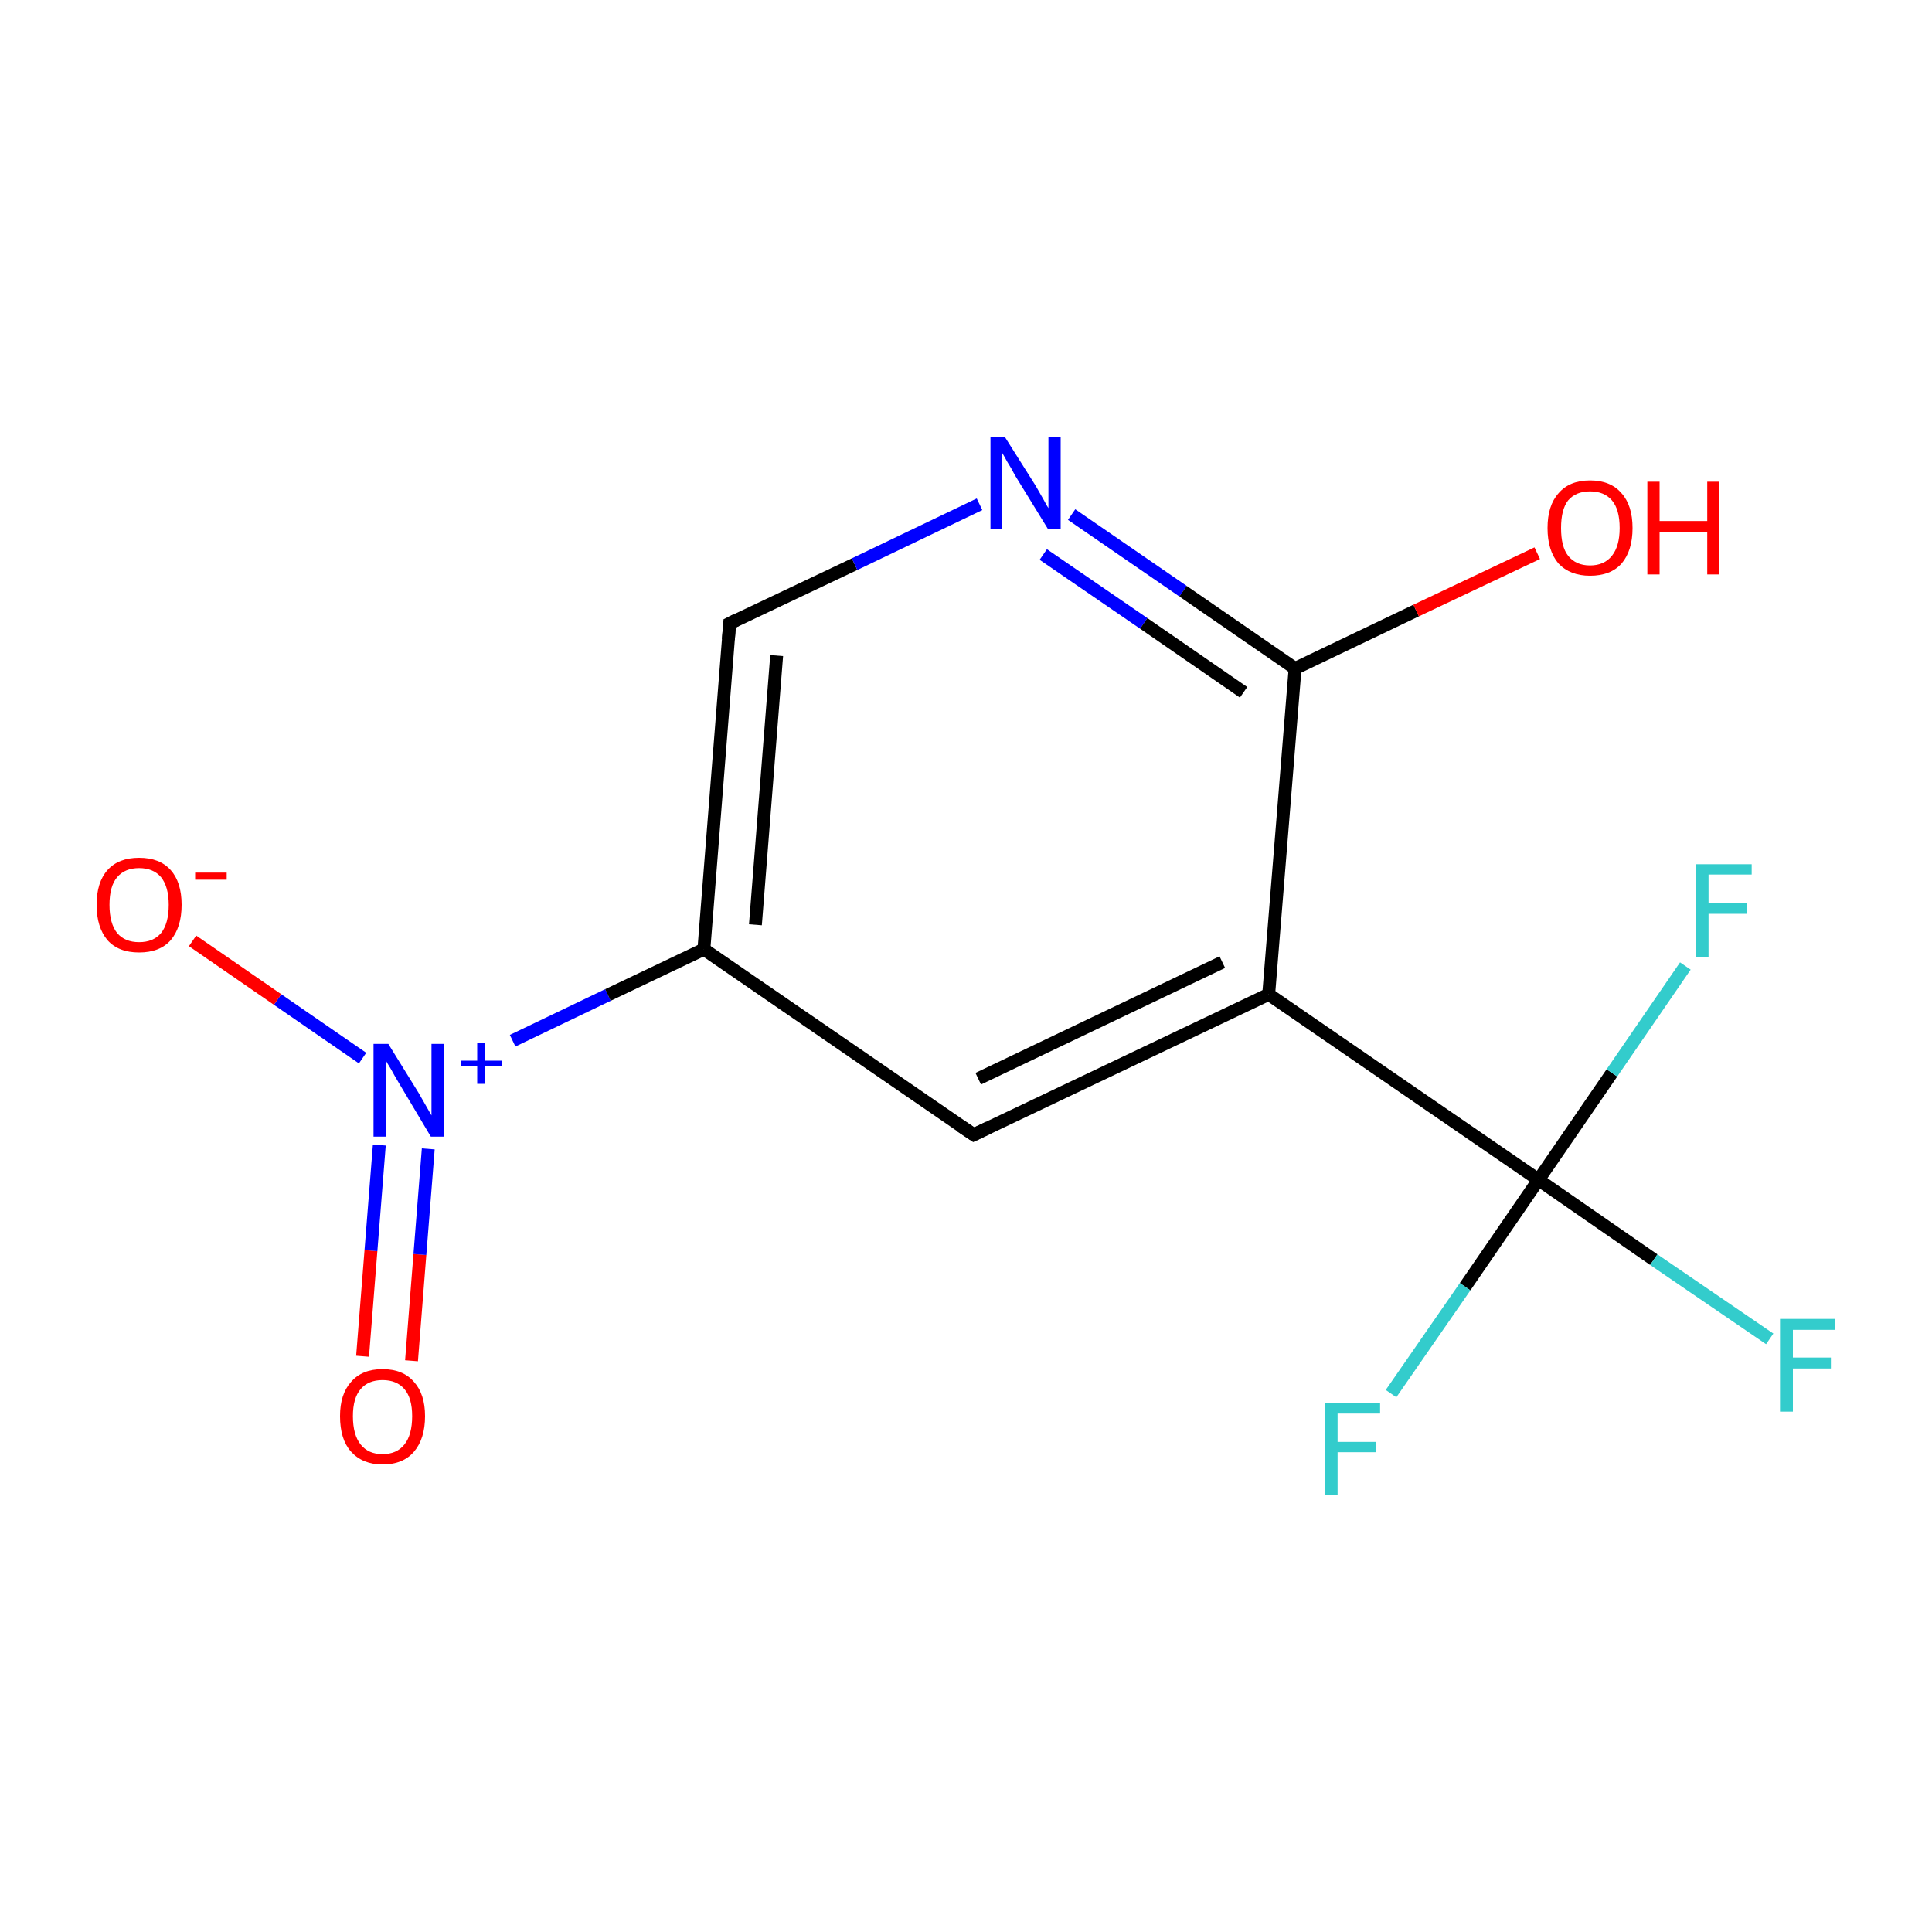 <?xml version='1.0' encoding='iso-8859-1'?>
<svg version='1.1' baseProfile='full'
              xmlns='http://www.w3.org/2000/svg'
                      xmlns:rdkit='http://www.rdkit.org/xml'
                      xmlns:xlink='http://www.w3.org/1999/xlink'
                  xml:space='preserve'
width='300px' height='300px' viewBox='0 0 300 300'>
<!-- END OF HEADER -->
<rect style='opacity:1.0;fill:#FFFFFF;stroke:none' width='300.0' height='300.0' x='0.0' y='0.0'> </rect>
<path class='bond-0 atom-0 atom-1' d='M 56.3,210.6 L 57.6,194.2' style='fill:none;fill-rule:evenodd;stroke:#FF0000;stroke-width:2.0px;stroke-linecap:butt;stroke-linejoin:miter;stroke-opacity:1' />
<path class='bond-0 atom-0 atom-1' d='M 57.6,194.2 L 58.9,177.8' style='fill:none;fill-rule:evenodd;stroke:#0000FF;stroke-width:2.0px;stroke-linecap:butt;stroke-linejoin:miter;stroke-opacity:1' />
<path class='bond-0 atom-0 atom-1' d='M 63.9,211.3 L 65.2,194.8' style='fill:none;fill-rule:evenodd;stroke:#FF0000;stroke-width:2.0px;stroke-linecap:butt;stroke-linejoin:miter;stroke-opacity:1' />
<path class='bond-0 atom-0 atom-1' d='M 65.2,194.8 L 66.5,178.4' style='fill:none;fill-rule:evenodd;stroke:#0000FF;stroke-width:2.0px;stroke-linecap:butt;stroke-linejoin:miter;stroke-opacity:1' />
<path class='bond-1 atom-1 atom-2' d='M 56.3,164.3 L 43.1,155.2' style='fill:none;fill-rule:evenodd;stroke:#0000FF;stroke-width:2.0px;stroke-linecap:butt;stroke-linejoin:miter;stroke-opacity:1' />
<path class='bond-1 atom-1 atom-2' d='M 43.1,155.2 L 29.9,146.1' style='fill:none;fill-rule:evenodd;stroke:#FF0000;stroke-width:2.0px;stroke-linecap:butt;stroke-linejoin:miter;stroke-opacity:1' />
<path class='bond-2 atom-1 atom-3' d='M 79.6,161.6 L 94.4,154.5' style='fill:none;fill-rule:evenodd;stroke:#0000FF;stroke-width:2.0px;stroke-linecap:butt;stroke-linejoin:miter;stroke-opacity:1' />
<path class='bond-2 atom-1 atom-3' d='M 94.4,154.5 L 109.3,147.4' style='fill:none;fill-rule:evenodd;stroke:#000000;stroke-width:2.0px;stroke-linecap:butt;stroke-linejoin:miter;stroke-opacity:1' />
<path class='bond-3 atom-3 atom-4' d='M 109.3,147.4 L 113.3,96.8' style='fill:none;fill-rule:evenodd;stroke:#000000;stroke-width:2.0px;stroke-linecap:butt;stroke-linejoin:miter;stroke-opacity:1' />
<path class='bond-3 atom-3 atom-4' d='M 117.3,143.6 L 120.6,101.8' style='fill:none;fill-rule:evenodd;stroke:#000000;stroke-width:2.0px;stroke-linecap:butt;stroke-linejoin:miter;stroke-opacity:1' />
<path class='bond-4 atom-4 atom-5' d='M 113.3,96.8 L 132.7,87.6' style='fill:none;fill-rule:evenodd;stroke:#000000;stroke-width:2.0px;stroke-linecap:butt;stroke-linejoin:miter;stroke-opacity:1' />
<path class='bond-4 atom-4 atom-5' d='M 132.7,87.6 L 152.1,78.3' style='fill:none;fill-rule:evenodd;stroke:#0000FF;stroke-width:2.0px;stroke-linecap:butt;stroke-linejoin:miter;stroke-opacity:1' />
<path class='bond-5 atom-5 atom-6' d='M 166.4,79.9 L 183.7,91.8' style='fill:none;fill-rule:evenodd;stroke:#0000FF;stroke-width:2.0px;stroke-linecap:butt;stroke-linejoin:miter;stroke-opacity:1' />
<path class='bond-5 atom-5 atom-6' d='M 183.7,91.8 L 201.1,103.8' style='fill:none;fill-rule:evenodd;stroke:#000000;stroke-width:2.0px;stroke-linecap:butt;stroke-linejoin:miter;stroke-opacity:1' />
<path class='bond-5 atom-5 atom-6' d='M 162.0,86.1 L 177.6,96.8' style='fill:none;fill-rule:evenodd;stroke:#0000FF;stroke-width:2.0px;stroke-linecap:butt;stroke-linejoin:miter;stroke-opacity:1' />
<path class='bond-5 atom-5 atom-6' d='M 177.6,96.8 L 193.1,107.5' style='fill:none;fill-rule:evenodd;stroke:#000000;stroke-width:2.0px;stroke-linecap:butt;stroke-linejoin:miter;stroke-opacity:1' />
<path class='bond-6 atom-6 atom-7' d='M 201.1,103.8 L 219.9,94.8' style='fill:none;fill-rule:evenodd;stroke:#000000;stroke-width:2.0px;stroke-linecap:butt;stroke-linejoin:miter;stroke-opacity:1' />
<path class='bond-6 atom-6 atom-7' d='M 219.9,94.8 L 238.7,85.9' style='fill:none;fill-rule:evenodd;stroke:#FF0000;stroke-width:2.0px;stroke-linecap:butt;stroke-linejoin:miter;stroke-opacity:1' />
<path class='bond-7 atom-6 atom-8' d='M 201.1,103.8 L 197.0,154.4' style='fill:none;fill-rule:evenodd;stroke:#000000;stroke-width:2.0px;stroke-linecap:butt;stroke-linejoin:miter;stroke-opacity:1' />
<path class='bond-8 atom-8 atom-9' d='M 197.0,154.4 L 238.9,183.2' style='fill:none;fill-rule:evenodd;stroke:#000000;stroke-width:2.0px;stroke-linecap:butt;stroke-linejoin:miter;stroke-opacity:1' />
<path class='bond-9 atom-9 atom-10' d='M 238.9,183.2 L 256.8,195.6' style='fill:none;fill-rule:evenodd;stroke:#000000;stroke-width:2.0px;stroke-linecap:butt;stroke-linejoin:miter;stroke-opacity:1' />
<path class='bond-9 atom-9 atom-10' d='M 256.8,195.6 L 274.8,207.9' style='fill:none;fill-rule:evenodd;stroke:#33CCCC;stroke-width:2.0px;stroke-linecap:butt;stroke-linejoin:miter;stroke-opacity:1' />
<path class='bond-10 atom-9 atom-11' d='M 238.9,183.2 L 227.5,199.8' style='fill:none;fill-rule:evenodd;stroke:#000000;stroke-width:2.0px;stroke-linecap:butt;stroke-linejoin:miter;stroke-opacity:1' />
<path class='bond-10 atom-9 atom-11' d='M 227.5,199.8 L 216.0,216.4' style='fill:none;fill-rule:evenodd;stroke:#33CCCC;stroke-width:2.0px;stroke-linecap:butt;stroke-linejoin:miter;stroke-opacity:1' />
<path class='bond-11 atom-9 atom-12' d='M 238.9,183.2 L 250.3,166.6' style='fill:none;fill-rule:evenodd;stroke:#000000;stroke-width:2.0px;stroke-linecap:butt;stroke-linejoin:miter;stroke-opacity:1' />
<path class='bond-11 atom-9 atom-12' d='M 250.3,166.6 L 261.7,150.0' style='fill:none;fill-rule:evenodd;stroke:#33CCCC;stroke-width:2.0px;stroke-linecap:butt;stroke-linejoin:miter;stroke-opacity:1' />
<path class='bond-12 atom-8 atom-13' d='M 197.0,154.4 L 151.2,176.2' style='fill:none;fill-rule:evenodd;stroke:#000000;stroke-width:2.0px;stroke-linecap:butt;stroke-linejoin:miter;stroke-opacity:1' />
<path class='bond-12 atom-8 atom-13' d='M 189.8,149.4 L 151.9,167.5' style='fill:none;fill-rule:evenodd;stroke:#000000;stroke-width:2.0px;stroke-linecap:butt;stroke-linejoin:miter;stroke-opacity:1' />
<path class='bond-13 atom-13 atom-3' d='M 151.2,176.2 L 109.3,147.4' style='fill:none;fill-rule:evenodd;stroke:#000000;stroke-width:2.0px;stroke-linecap:butt;stroke-linejoin:miter;stroke-opacity:1' />
<path d='M 113.1,99.3 L 113.3,96.8 L 114.3,96.3' style='fill:none;stroke:#000000;stroke-width:2.0px;stroke-linecap:butt;stroke-linejoin:miter;stroke-miterlimit:10;stroke-opacity:1;' />
<path d='M 153.5,175.1 L 151.2,176.2 L 149.1,174.8' style='fill:none;stroke:#000000;stroke-width:2.0px;stroke-linecap:butt;stroke-linejoin:miter;stroke-miterlimit:10;stroke-opacity:1;' />
<path class='atom-0' d='M 52.8 219.9
Q 52.8 216.5, 54.5 214.6
Q 56.2 212.6, 59.4 212.6
Q 62.6 212.6, 64.3 214.6
Q 66.0 216.5, 66.0 219.9
Q 66.0 223.4, 64.3 225.4
Q 62.6 227.4, 59.4 227.4
Q 56.3 227.4, 54.5 225.4
Q 52.8 223.5, 52.8 219.9
M 59.4 225.8
Q 61.6 225.8, 62.8 224.3
Q 64.0 222.8, 64.0 219.9
Q 64.0 217.1, 62.8 215.7
Q 61.6 214.3, 59.4 214.3
Q 57.2 214.3, 56.0 215.7
Q 54.8 217.1, 54.8 219.9
Q 54.8 222.8, 56.0 224.3
Q 57.2 225.8, 59.4 225.8
' fill='#FF0000'/>
<path class='atom-1' d='M 60.3 162.1
L 65.0 169.7
Q 65.4 170.4, 66.2 171.8
Q 67.0 173.2, 67.0 173.2
L 67.0 162.1
L 68.9 162.1
L 68.9 176.5
L 66.9 176.5
L 61.9 168.1
Q 61.3 167.1, 60.7 166.0
Q 60.0 164.9, 59.9 164.6
L 59.9 176.5
L 58.0 176.5
L 58.0 162.1
L 60.3 162.1
' fill='#0000FF'/>
<path class='atom-1' d='M 71.6 164.7
L 74.1 164.7
L 74.1 162.0
L 75.3 162.0
L 75.3 164.7
L 77.9 164.7
L 77.9 165.6
L 75.3 165.6
L 75.3 168.3
L 74.1 168.3
L 74.1 165.6
L 71.6 165.6
L 71.6 164.7
' fill='#0000FF'/>
<path class='atom-2' d='M 15.0 140.5
Q 15.0 137.0, 16.7 135.1
Q 18.4 133.2, 21.6 133.2
Q 24.8 133.2, 26.5 135.1
Q 28.2 137.0, 28.2 140.5
Q 28.2 144.0, 26.5 146.0
Q 24.8 147.9, 21.6 147.9
Q 18.4 147.9, 16.7 146.0
Q 15.0 144.0, 15.0 140.5
M 21.6 146.3
Q 23.8 146.3, 25.0 144.9
Q 26.2 143.4, 26.2 140.5
Q 26.2 137.7, 25.0 136.2
Q 23.8 134.8, 21.6 134.8
Q 19.4 134.8, 18.2 136.2
Q 17.0 137.6, 17.0 140.5
Q 17.0 143.4, 18.2 144.9
Q 19.4 146.3, 21.6 146.3
' fill='#FF0000'/>
<path class='atom-2' d='M 30.3 135.5
L 35.2 135.5
L 35.2 136.6
L 30.3 136.6
L 30.3 135.5
' fill='#FF0000'/>
<path class='atom-5' d='M 156.0 67.8
L 160.8 75.4
Q 161.2 76.1, 162.0 77.5
Q 162.7 78.8, 162.8 78.9
L 162.8 67.8
L 164.7 67.8
L 164.7 82.1
L 162.7 82.1
L 157.6 73.8
Q 157.1 72.8, 156.4 71.7
Q 155.8 70.6, 155.6 70.3
L 155.6 82.1
L 153.8 82.1
L 153.8 67.8
L 156.0 67.8
' fill='#0000FF'/>
<path class='atom-7' d='M 240.3 82.0
Q 240.3 78.5, 242.0 76.6
Q 243.7 74.6, 246.9 74.6
Q 250.1 74.6, 251.8 76.6
Q 253.5 78.5, 253.5 82.0
Q 253.5 85.5, 251.8 87.5
Q 250.1 89.4, 246.9 89.4
Q 243.8 89.4, 242.0 87.5
Q 240.3 85.5, 240.3 82.0
M 246.9 87.8
Q 249.1 87.8, 250.3 86.3
Q 251.5 84.8, 251.5 82.0
Q 251.5 79.1, 250.3 77.7
Q 249.1 76.3, 246.9 76.3
Q 244.7 76.3, 243.5 77.7
Q 242.4 79.1, 242.4 82.0
Q 242.4 84.9, 243.5 86.3
Q 244.7 87.8, 246.9 87.8
' fill='#FF0000'/>
<path class='atom-7' d='M 255.8 74.8
L 257.7 74.8
L 257.7 80.9
L 265.1 80.9
L 265.1 74.8
L 267.0 74.8
L 267.0 89.2
L 265.1 89.2
L 265.1 82.6
L 257.7 82.6
L 257.7 89.2
L 255.8 89.2
L 255.8 74.8
' fill='#FF0000'/>
<path class='atom-10' d='M 276.4 204.8
L 285.0 204.8
L 285.0 206.5
L 278.4 206.5
L 278.4 210.8
L 284.3 210.8
L 284.3 212.5
L 278.4 212.5
L 278.4 219.2
L 276.4 219.2
L 276.4 204.8
' fill='#33CCCC'/>
<path class='atom-11' d='M 205.8 217.9
L 214.3 217.9
L 214.3 219.5
L 207.7 219.5
L 207.7 223.9
L 213.6 223.9
L 213.6 225.5
L 207.7 225.5
L 207.7 232.2
L 205.8 232.2
L 205.8 217.9
' fill='#33CCCC'/>
<path class='atom-12' d='M 263.4 134.2
L 272.0 134.2
L 272.0 135.8
L 265.3 135.8
L 265.3 140.2
L 271.2 140.2
L 271.2 141.9
L 265.3 141.9
L 265.3 148.6
L 263.4 148.6
L 263.4 134.2
' fill='#33CCCC'/>
</svg>
